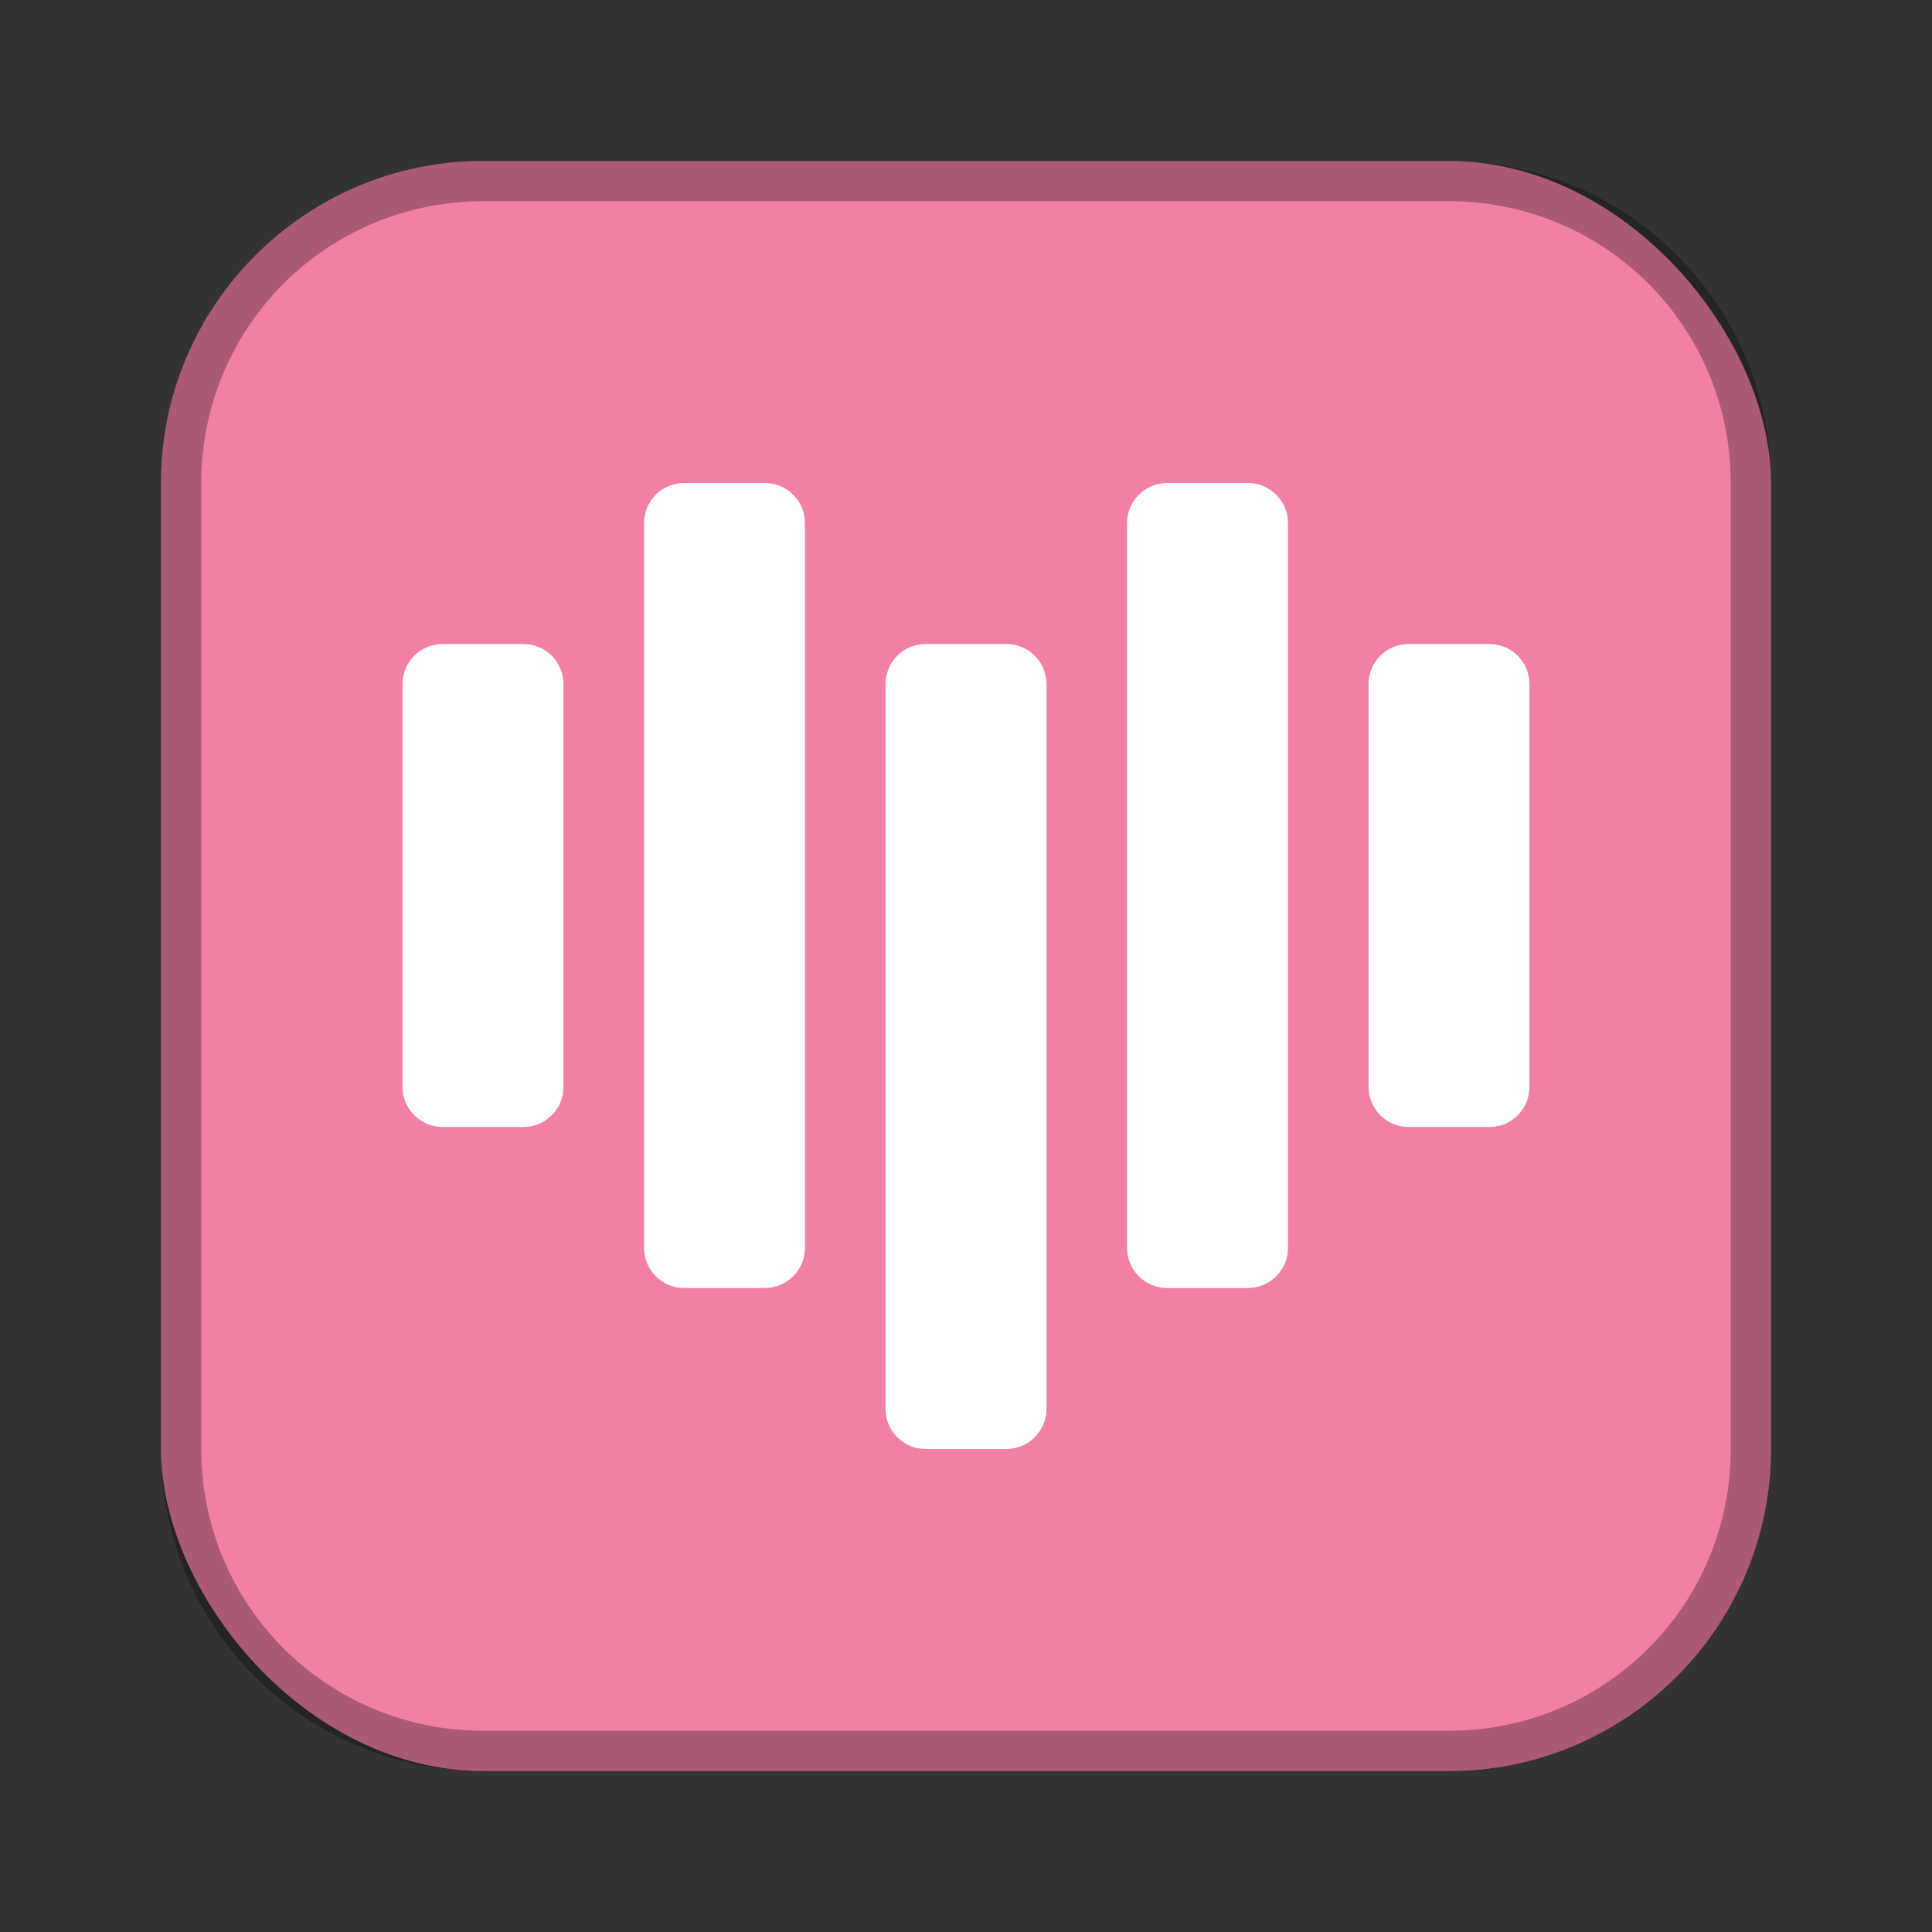 <?xml version="1.0" encoding="UTF-8"?>
<!-- Created with Inkscape (http://www.inkscape.org/) -->
<svg id="SVGRoot" width="48px" height="48px" version="1.1" viewBox="0 0 48 48" xml:space="preserve" xmlns="http://www.w3.org/2000/svg" xmlns:cc="http://creativecommons.org/ns#" xmlns:dc="http://purl.org/dc/elements/1.1/" xmlns:rdf="http://www.w3.org/1999/02/22-rdf-syntax-ns#"><rect x="0" y="0" width="48" height="48" fill="#333333" stroke="none"/><defs><style>.cls-1{fill:none;stroke:#fff;stroke-linecap:round;stroke-linejoin:round;}</style><style>.cls-1{fill:none;stroke:#fff;stroke-linecap:round;stroke-linejoin:round;}</style><style>.cls-1{fill:none;stroke:#fff;stroke-linecap:round;stroke-linejoin:round;}</style><style>.cls-1{fill:none;stroke:#fff;stroke-linecap:round;stroke-linejoin:round;}</style></defs><rect x="4" y="4" width="40" height="40" ry="8" fill="#f280a3" fill-rule="evenodd" style="paint-order:stroke fill markers"/><path d="m12 4c-4.432 0-8 3.568-8 8v24c0 4.432 3.568 8 8 8h24c4.432 0 8-3.568 8-8v-24c0-4.432-3.568-8-8-8zm0 1h24c3.878 0 7 3.122 7 7v24c0 3.878-3.122 7-7 7h-24c-3.878 0-7-3.122-7-7v-24c0-3.878 3.122-7 7-7z" fill-rule="evenodd" opacity=".3" style="paint-order:stroke fill markers"/><path d="m17 12c-0.554 0-1 0.446-1 1v18c0 0.554 0.446 1 1 1h2c0.554 0 1-0.446 1-1v-18c0-0.554-0.446-1-1-1h-2zm12 0c-0.554 0-1 0.446-1 1v18c0 0.554 0.446 1 1 1h2c0.554 0 1-0.446 1-1v-18c0-0.554-0.446-1-1-1h-2zm-18 4c-0.554 0-1 0.446-1 1v10c0 0.554 0.446 1 1 1h2c0.554 0 1-0.446 1-1v-10c0-0.554-0.446-1-1-1h-2zm12 0c-0.554 0-1 0.446-1 1v18c0 0.554 0.446 1 1 1h2c0.554 0 1-0.446 1-1v-18c0-0.554-0.446-1-1-1h-2zm12 0c-0.554 0-1 0.446-1 1v10c0 0.554 0.446 1 1 1h2c0.554 0 1-0.446 1-1v-10c0-0.554-0.446-1-1-1h-2z" fill="#fff" stroke-linecap="round" stroke-linejoin="round" stroke-width="6"/></svg>
